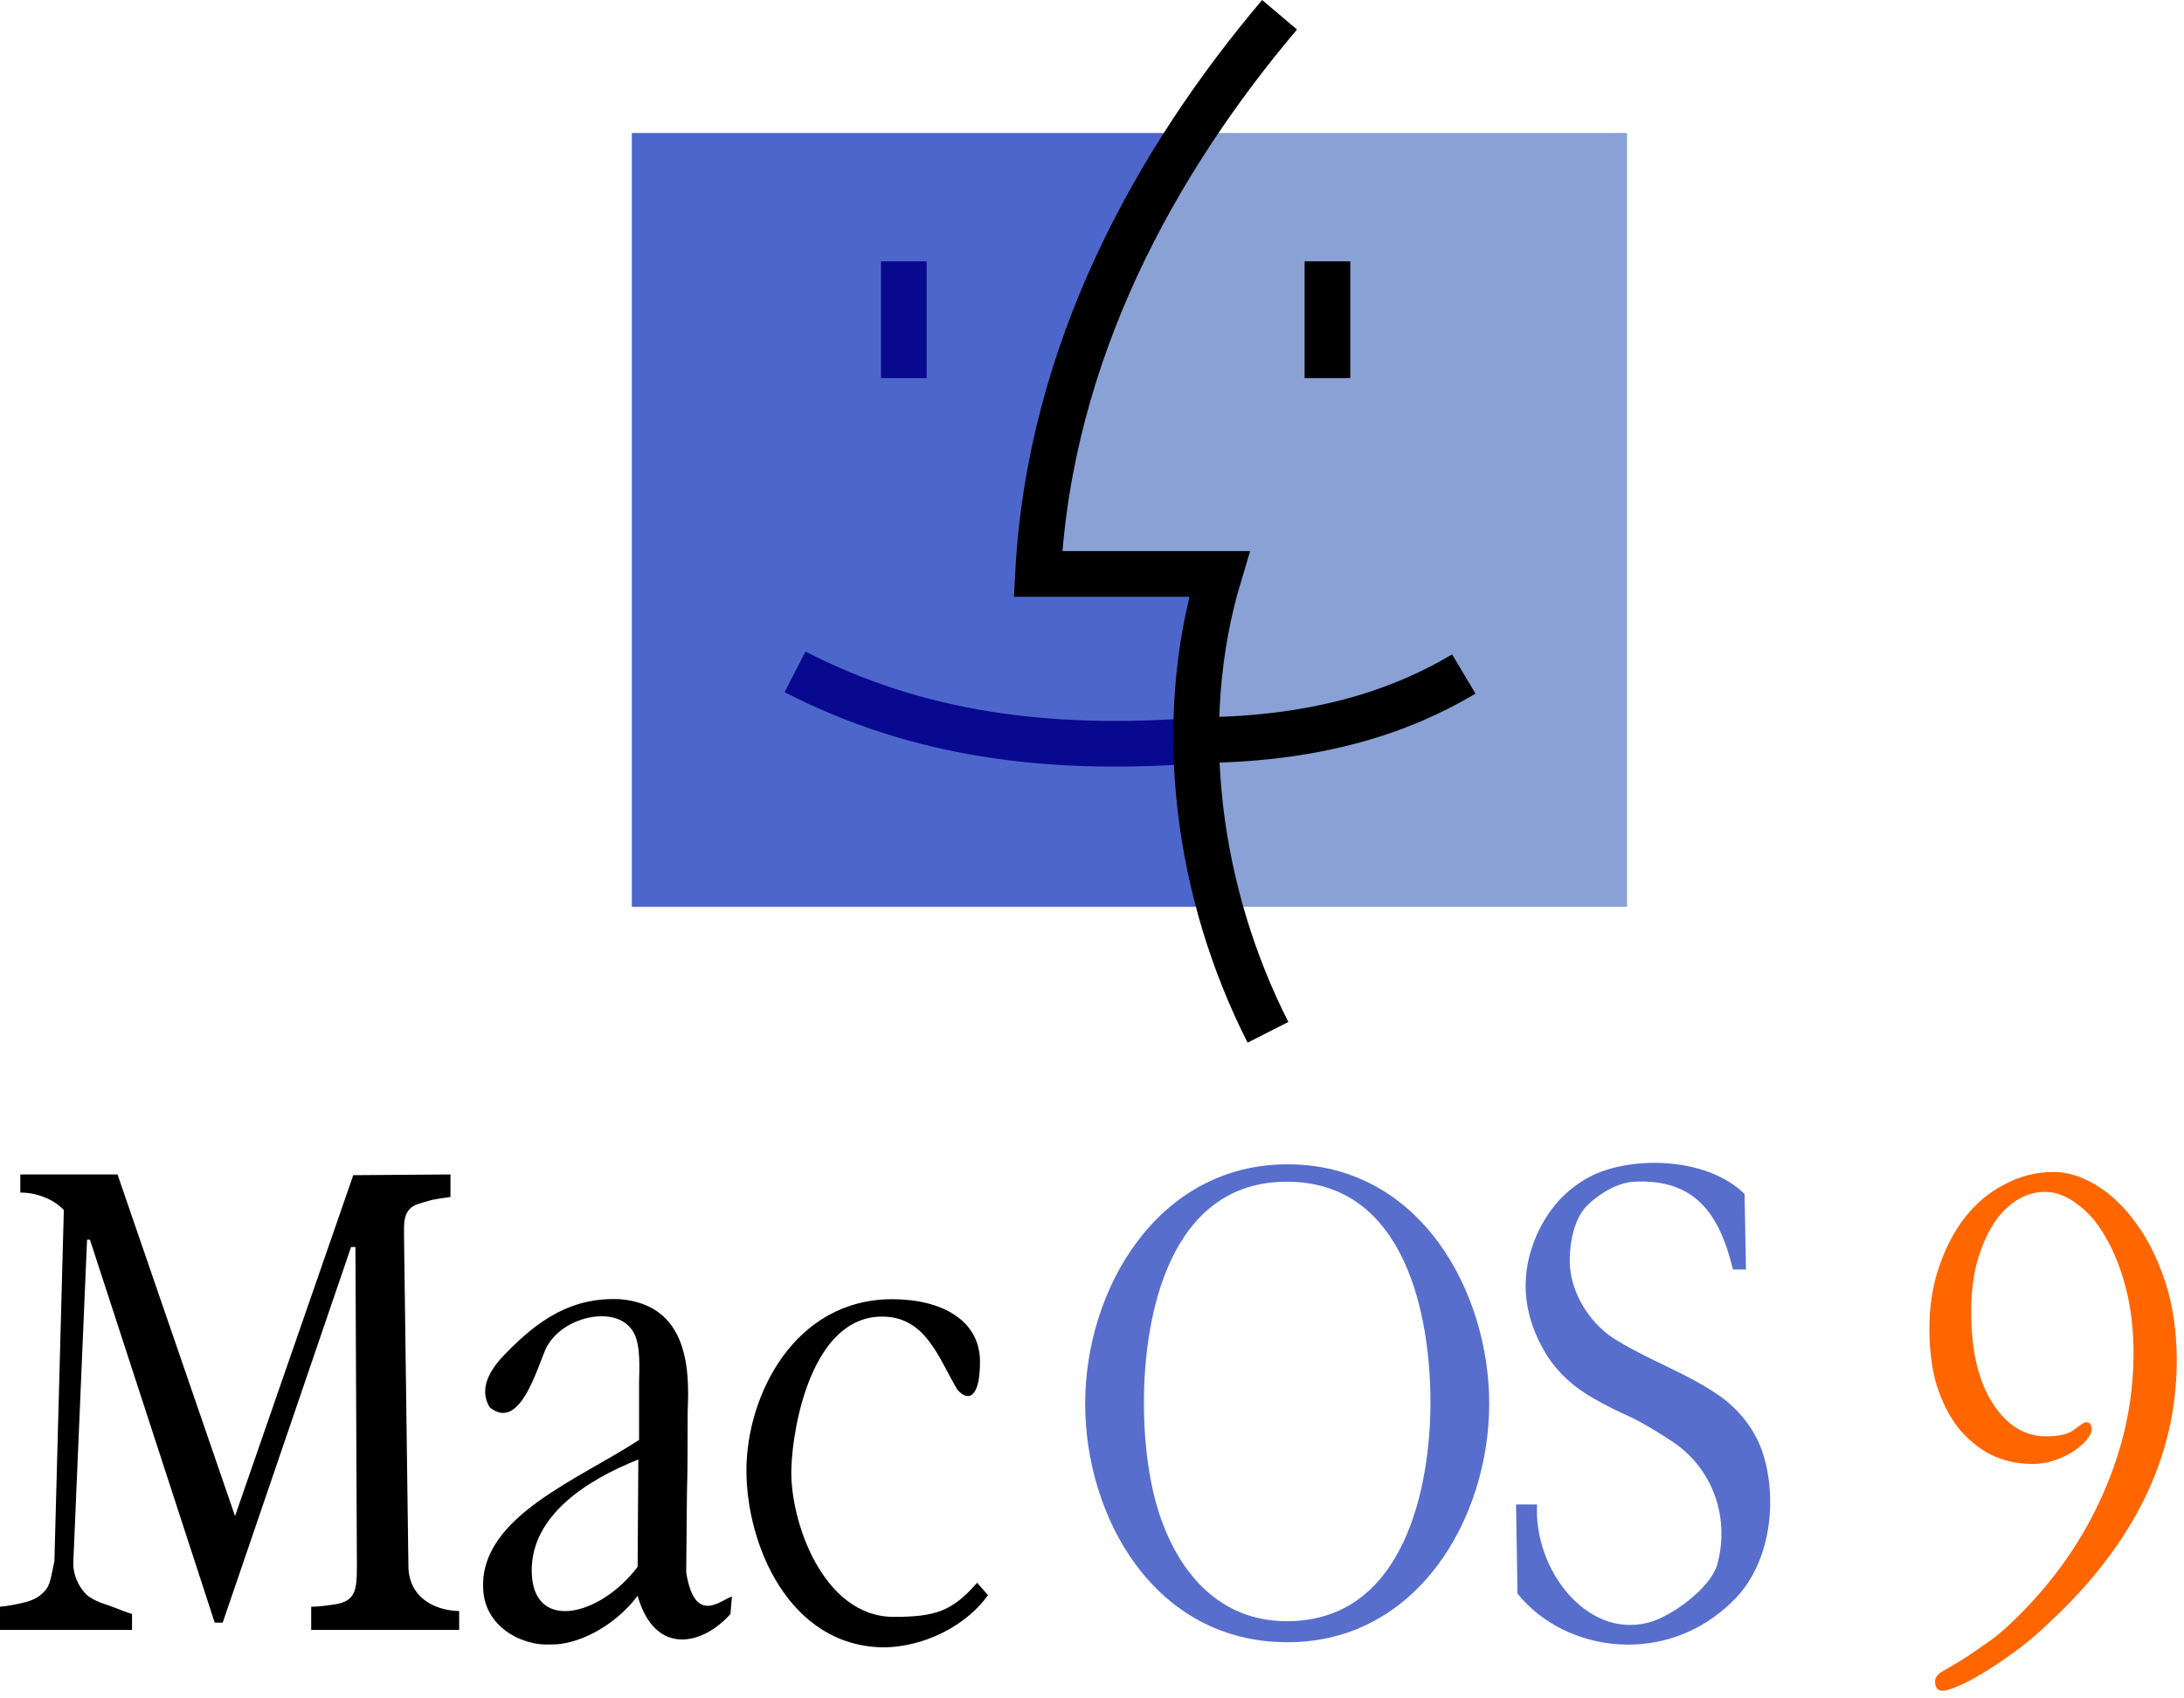 <?xml version="1.0" encoding="UTF-8" standalone="no"?>
<!-- Generator: Adobe Illustrator 22.1.0, SVG Export Plug-In . SVG Version: 6.00 Build 0)  -->

<svg
   version="1.1"
   id="Layer_1"
   x="0px"
   y="0px"
   viewBox="0 0 301.083 234.125"
   xml:space="preserve"
   sodipodi:docname="MacOS9.svg"
   width="301.083"
   height="234.125"
   inkscape:export-filename="E:\inkscape\MacOS7.png"
   inkscape:export-xdpi="96"
   inkscape:export-ydpi="96"
   inkscape:version="1.1 (c68e22c387, 2021-05-23)"
   xmlns:inkscape="http://www.inkscape.org/namespaces/inkscape"
   xmlns:sodipodi="http://sodipodi.sourceforge.net/DTD/sodipodi-0.dtd"
   xmlns="http://www.w3.org/2000/svg"
   xmlns:svg="http://www.w3.org/2000/svg"
   xmlns:rdf="http://www.w3.org/1999/02/22-rdf-syntax-ns#"
   xmlns:cc="http://creativecommons.org/ns#"
   xmlns:dc="http://purl.org/dc/elements/1.1/"><defs
   id="defs31" /><sodipodi:namedview
   pagecolor="#ffffff"
   bordercolor="#666666"
   borderopacity="1"
   objecttolerance="10"
   gridtolerance="10"
   guidetolerance="10"
   inkscape:pageopacity="0"
   inkscape:pageshadow="2"
   inkscape:window-width="1920"
   inkscape:window-height="1046"
   id="namedview29"
   showgrid="false"
   inkscape:zoom="14.53"
   inkscape:cx="315.82932"
   inkscape:cy="191.25946"
   inkscape:window-x="-11"
   inkscape:window-y="-11"
   inkscape:window-maximized="1"
   inkscape:current-layer="layer1"
   inkscape:pagecheckerboard="true" />
<style
   type="text/css"
   id="style2">
	.st0{fill:#576ECD;}
	.st1{fill:#4D66CC;}
	.st2{fill:#89A1D4;}
	.st3{fill:none;stroke:#000000;stroke-width:6.3;}
	.st4{fill:none;stroke:#09098F;stroke-width:6.3;}
</style>












<g
   inkscape:groupmode="layer"
   id="layer1"
   inkscape:label="Layer 1"
   style="display:inline;opacity:1"
   transform="translate(-11.91,5.775)"><path
   inkscape:connector-curvature="0"
   class="st0"
   d="m 217.21,187.76 c 0,15.8 -9.9,32.9 -27.8,32.9 -18.4,0 -27.9,-17.3 -27.9,-32.9 0,-15.8 10,-33 27.9,-33 18.3,0 27.8,17.6 27.8,33 z m -8.1,-0.2 c 0,-11.6 -3.3,-30.4 -19.8,-30.4 -16.3,0 -19.7,18.7 -19.7,30.4 0,4.4 0.4,8.4 1.2,12 1.9,8.7 7.4,18.2 18.5,18.2 16.3,0 19.8,-18.7 19.8,-30.2 z"
   id="path4"
   style="fill:#576ecd" /><path
   inkscape:connector-curvature="0"
   d="m 99.811,214.26 c -3.4,4.5 -8.6,6.8 -11.9,6.7 -3.9,0.3 -9.4,-2.4 -9.4,-8 -0.2,-9.7 13.3,-14.8 21.5,-20.2 v -8.1 c 0.1,-3 0.1,-5.6 -1,-7.1 -2.3,-3.3 -9.1,-1.9 -11.5,2 -1.1,1.3 -3.5,12.5 -8.1,8.7 -1.2,-2 -0.7,-4.4 2,-7.2 4.8,-5 9.4,-8 16,-7.7 9.2,0.8 9.6,9.3 9.3,15.4 0,4.3 0,8.1 -0.1,11.4 l -0.1,10.9 c 1.2,7.3 4.7,3.8 6.3,3.3 l -0.2,2.4 c -3.8,4.3 -10.4,5.9 -12.8,-2.5 z m 0.1,-18.8 c -7.3,2.9 -14.7,7.8 -14.7,15.3 0,8.6 9.4,6.4 14.6,-0.5 z"
   id="path6" /><path
   inkscape:connector-curvature="0"
   d="m 133.611,221.36 c -12.9,-0.2 -18.8,-14.1 -18.8,-24.4 0,-10.3 6.6,-23.6 20.1,-23.6 6.8,0 12.1,2.9 12.1,8.6 0,5 -1.6,5.6 -3.1,3.9 -2.6,-4.3 -4.3,-10.1 -10.4,-10.1 -9.6,0 -12.3,14.9 -12.5,20.8 -0.3,7.2 4.3,20.6 14.1,20.6 5.8,0 8.1,-0.8 11.5,-4.7 l 1.5,1.7 c -2.7,3.9 -8.5,7.2 -14.5,7.2 z"
   id="path8" /><path
   inkscape:connector-curvature="0"
   d="m 75.21,218.96 h -20.4 v -3.2 c 0.8,0 1.8,-0.1 3.1,-0.3 3.1,-0.4 3.2,-2.1 3.2,-5.4 l -0.2,-43.9 h -0.6 l -17.7,51.8 h -1.1 l -17.2,-52.8 h -0.4 l -1.9,44.6 c 0,1.8 0.8,3.2 1.6,4.1 0.5,0.6 1.6,1.2 3.2,1.7 1.7,0.6 2.8,1.1 3.3,1.2 v 2.2 h -18.2 v -3.2 c 1.1,-0.1 2.2,-0.3 3.4,-0.6 1.2,-0.3 2.1,-0.8 2.7,-1.5 0.9,-0.8 1,-2.5 1.4,-4.2 l 1.3,-48.4 c -0.8,-0.8 -1.7,-1.4 -2.8,-1.8 -1,-0.4 -2.1,-0.6 -3.2,-0.6 v -2.5 h 13.4 l 16.2,47.1 16.3,-47 13.4,-0.1 v 3.1 c -0.6,0.1 -1.5,0.2 -2.5,0.4 -1.1,0.3 -1.8,0.5 -2.3,0.7 -1.8,0.8 -1.6,2.7 -1.6,4.5 l 0.6,45.2 c 0,4.3 3.4,6.2 7,6.3 v 2.6 z"
   id="path10" /><path
   inkscape:connector-curvature="0"
   class="st0"
   d="m 255.111,195.16 c 1.9,6.7 0.6,15.1 -4.3,19.8 -9,9 -23,7.3 -29.7,-1 l -0.2,-12.3 h 2.9 c -0.5,8.8 6.7,18.5 15.3,16.3 3.2,-0.8 8.5,-4.7 9.5,-7.9 1.8,-6.3 -0.4,-13.1 -5.9,-16.9 -1.5,-1 -3.7,-2.4 -5.7,-3.4 -2,-0.9 -3.8,-1.8 -5.2,-2.6 -2.9,-1.6 -5.2,-3.7 -6.8,-6.3 -2.9,-4.8 -3.7,-10.1 -1.6,-15.5 0.8,-2.1 1.9,-3.9 3.4,-5.6 1.4,-1.5 3,-2.7 4.9,-3.6 6.1,-2.7 15.9,-2.1 20.7,2.7 l 0.2,10.4 h -1.8 c -1.9,-7.9 -5.4,-12.5 -13.6,-12.1 -2.3,0.1 -5,1.7 -6.7,3.5 -1.6,1.8 -2.2,4.8 -2.2,7.4 0,4.6 3.1,9.1 6.7,11.1 4.6,2.8 9.7,4.5 14.2,7.7 2.7,2 4.9,4.8 5.9,8.3 z"
   id="path12"
   style="fill:#576ecd" /><path
   inkscape:connector-curvature="0"
   class="st1"
   d="m 99.01,12.56 h 76.7 l -14.5,30.7 -6.2,29.1 21.8,2.1 3.4,44.8 h -81.2 z"
   id="path14"
   style="fill:#4d66cc" /><path
   inkscape:connector-curvature="0"
   class="st2"
   d="m 175.511,12.56 h 60.7 V 119.26 h -56.5 l -2.2,-45.9 -22.8,0.4 5.2,-30.6 z"
   id="path16"
   style="fill:#89a1d4" /><path
   inkscape:connector-curvature="0"
   class="st3"
   d="m 178.511,96.26 c 15.1,-0.3 26.3,-3.8 35.2,-9.1"
   id="path18"
   style="fill:none;stroke:#000000;stroke-width:6.3" /><path
   inkscape:connector-curvature="0"
   class="st4"
   d="m 121.51,86.86 c 17.1,8.8 34.9,10.8 53.7,9.6"
   id="path20"
   style="fill:none;stroke:#09098f;stroke-width:6.3" /><path
   inkscape:connector-curvature="0"
   class="st4"
   d="m 136.511,30.26 v 16.1"
   id="path22"
   style="fill:none;stroke:#09098f;stroke-width:6.3" /><path
   inkscape:connector-curvature="0"
   class="st3"
   d="m 194.911,30.26 v 16.1"
   id="path24"
   style="fill:none;stroke:#000000;stroke-width:6.3" /><path
   inkscape:connector-curvature="0"
   class="st3"
   d="m 188.311,-3.74 c -17,20.1 -31.7,46.4 -33.3,77.1 h 25 c -6.3,20.9 -2.9,44.3 6.7,63.2"
   id="path26"
   style="fill:none;stroke:#000000;stroke-width:6.3" />
<g
   aria-label="9"
   id="text1432"
   style="font-size:97.719px;line-height:1.25;font-family:'Apple Garamond Light';-inkscape-font-specification:'Apple Garamond Light, ';display:inline;fill:#ff6600;stroke-width:1.832"
   transform="translate(11.91,-5.775)"><path
     d="m 265.979,183.191 q 0,4.3 0.977,7.72 1.075,3.42 2.932,5.863 1.954,2.443 4.593,3.811 2.638,1.27 5.765,1.27 1.466,0 2.932,-0.489 1.466,-0.489 2.541,-1.173 1.173,-0.782 1.857,-1.563 0.782,-0.879 0.782,-1.563 0,-0.977 -0.782,-0.977 -0.293,0 -1.563,0.977 -1.173,0.977 -3.909,0.977 -4.495,0 -7.427,-4.593 -2.932,-4.593 -2.932,-12.606 0,-3.713 0.782,-6.743 0.879,-3.127 2.248,-5.277 1.368,-2.15 3.225,-3.322 1.857,-1.173 3.909,-1.173 2.248,0 4.397,1.661 2.248,1.563 3.909,4.495 1.759,2.932 2.834,7.036 1.075,4.104 1.075,9.088 0,9.87 -4.202,19.348 -4.104,9.381 -11.824,17.003 -2.541,2.541 -4.691,3.909 -2.052,1.466 -3.518,2.345 -1.466,0.879 -2.345,1.368 -0.782,0.586 -0.782,1.27 0,1.27 1.075,1.27 0.586,0 1.954,-0.586 1.466,-0.586 3.42,-1.759 1.954,-1.173 4.397,-2.932 2.443,-1.759 4.984,-4.202 17.492,-16.319 17.492,-36.058 0,-5.961 -1.563,-10.749 -1.563,-4.788 -4.006,-8.111 -2.443,-3.42 -5.472,-5.277 -3.029,-1.857 -5.961,-1.857 -3.518,0 -6.645,1.661 -3.127,1.563 -5.472,4.495 -2.248,2.834 -3.616,6.84 -1.368,3.909 -1.368,8.599 z"
     id="path2485" /></g></g></svg>
